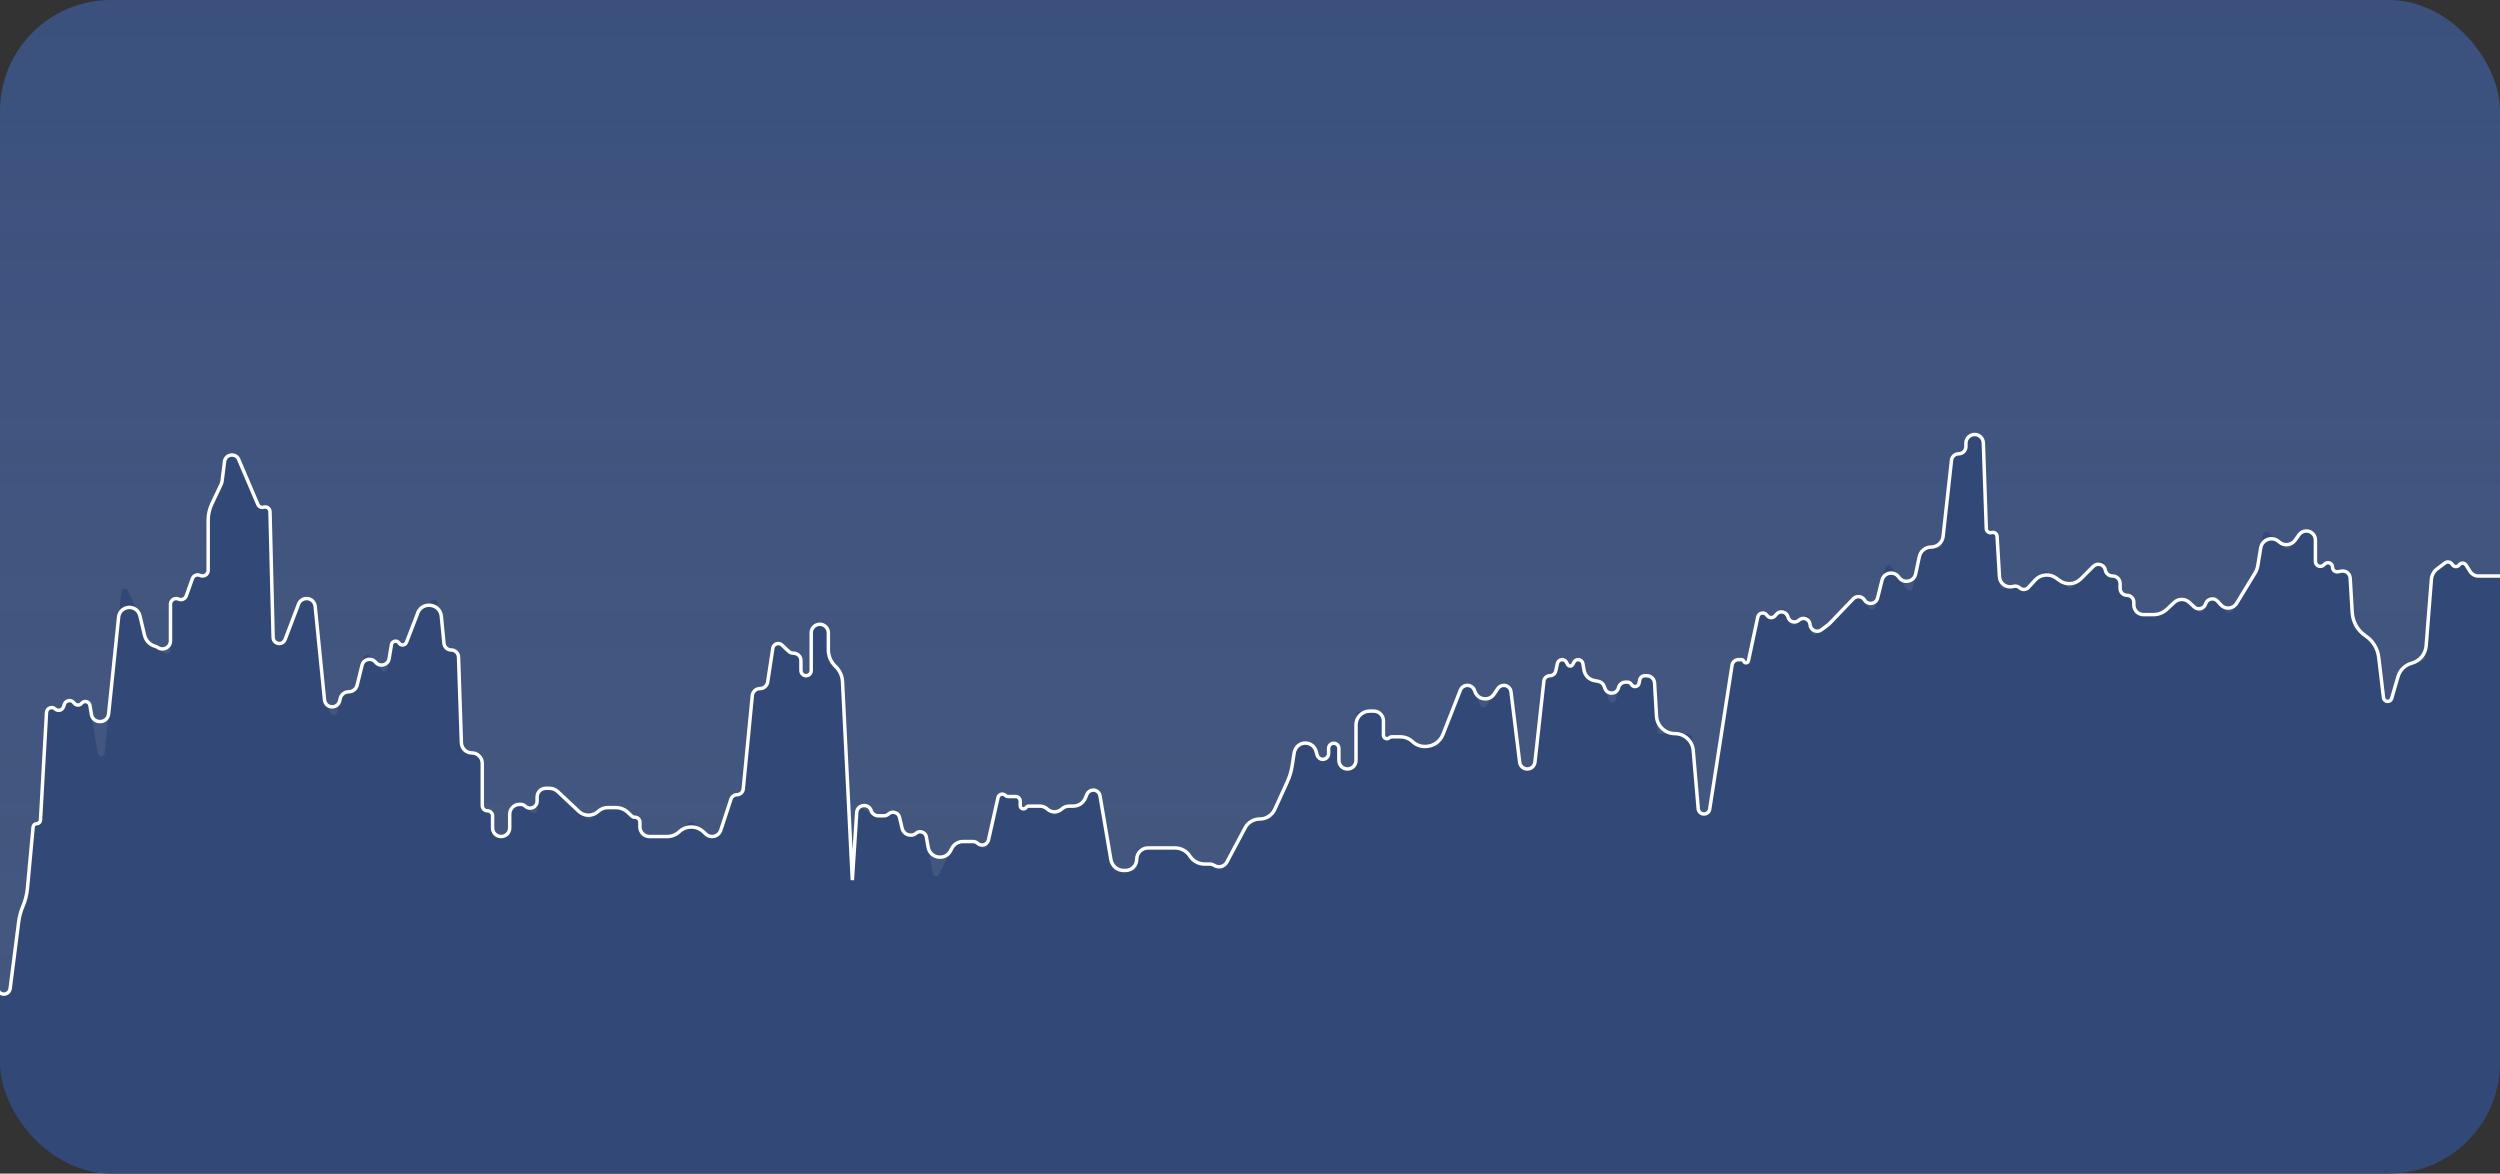 <svg width="720" height="338" viewBox="0 0 720 338" fill="none" xmlns="http://www.w3.org/2000/svg">
<rect x="0" y="0" width="720" height="338" fill="#333333" stroke="none"/>
<g clip-path="url(#clip0_230_1464)">
<rect width="720" height="338" rx="32" fill="#324978"/>
<path d="M-23.346 298.44L-27.773 289.309C-27.839 289.173 -27.873 289.024 -27.873 288.873V-191.721C-27.873 -192.273 -27.425 -192.721 -26.873 -192.721H719.127C719.679 -192.721 720.127 -192.273 720.127 -191.721V165.053C720.127 165.605 719.679 166.053 719.127 166.053H712.78C712.439 166.053 712.121 165.879 711.938 165.592L710.071 162.675C709.689 162.078 708.824 162.057 708.413 162.634L708.113 163.056C707.715 163.617 706.882 163.617 706.483 163.056L705.919 162.263C705.594 161.805 704.954 161.705 704.504 162.042L700.752 164.857C700.522 165.029 700.378 165.292 700.355 165.578L698.473 189.403C698.44 189.825 698.144 190.181 697.735 190.29L692.054 191.812C691.716 191.903 691.45 192.163 691.352 192.499L688.759 201.414C688.635 201.841 688.243 202.135 687.799 202.135H687.464C686.957 202.135 686.531 201.756 686.471 201.253L684.656 185.939C684.622 185.649 684.462 185.388 684.219 185.226L678.107 181.132C677.847 180.958 677.683 180.672 677.665 180.36L676.775 165.335C676.739 164.734 676.184 164.301 675.592 164.412L672.958 164.906C672.342 165.021 671.773 164.549 671.773 163.923V162.81C671.773 161.935 670.728 161.482 670.089 162.08L669.101 163.007C668.916 163.181 668.672 163.277 668.417 163.277H667.839C667.287 163.277 666.839 162.83 666.839 162.277V154.1C666.839 153.548 666.392 153.1 665.839 153.1H663.408C663.084 153.1 662.781 153.257 662.593 153.521L659.608 157.718C659.257 158.212 658.551 158.282 658.11 157.868L653.405 153.457C652.821 152.91 651.863 153.235 651.734 154.025L650.095 164.01C650.074 164.137 650.029 164.259 649.962 164.369L642.862 176.018C642.516 176.587 641.72 176.664 641.27 176.172L637.432 171.973C636.909 171.401 635.963 171.615 635.737 172.356L634.743 175.618C634.527 176.327 633.643 176.563 633.103 176.056L629.038 172.245C628.653 171.884 628.055 171.884 627.67 172.245L622.722 176.885C622.536 177.058 622.292 177.155 622.038 177.155H615.539C614.986 177.155 614.539 176.707 614.539 176.155V172.604C614.539 172.052 614.091 171.604 613.539 171.604H611.591C611.039 171.604 610.591 171.156 610.591 170.604V167.053C610.591 166.5 610.144 166.053 609.591 166.053H607.482C606.997 166.053 606.582 165.705 606.497 165.228L605.993 162.388C605.851 161.592 604.873 161.284 604.302 161.855L596.997 169.146C596.646 169.495 596.093 169.536 595.696 169.242L589.606 164.738C589.194 164.434 588.619 164.49 588.273 164.868L583.644 169.931C583.268 170.343 582.628 170.367 582.222 169.986L581.357 169.175C581.125 168.957 580.802 168.863 580.489 168.922L577.169 169.544C576.577 169.655 576.022 169.222 575.986 168.621L575.142 154.377C575.104 153.728 574.466 153.288 573.845 153.482L573.358 153.634C572.728 153.831 572.083 153.374 572.061 152.714L571.152 126.31C571.134 125.772 570.692 125.345 570.153 125.345H567.185C566.633 125.345 566.185 125.792 566.185 126.345V129.896C566.185 130.448 565.737 130.896 565.185 130.896H563.134C562.624 130.896 562.195 131.279 562.14 131.786L559.376 156.836C559.32 157.343 558.891 157.726 558.382 157.726H554.166C553.694 157.726 553.286 158.056 553.188 158.517L550.885 169.311C550.701 170.173 549.574 170.393 549.08 169.664L544.742 163.274C544.257 162.559 543.155 162.755 542.945 163.592L540.122 174.839C539.906 175.7 538.76 175.874 538.299 175.116L536.27 171.788C535.928 171.227 535.149 171.142 534.695 171.616L526.769 179.872C526.732 179.911 526.691 179.947 526.648 179.979L523.144 182.607C522.533 183.066 521.654 182.697 521.553 181.939L521.049 178.157C520.941 177.35 519.967 177.003 519.374 177.559L517.03 179.757C516.49 180.263 515.605 180.027 515.389 179.319L514.416 176.126C514.186 175.37 513.212 175.167 512.699 175.768L510.813 177.979C510.377 178.49 509.572 178.434 509.21 177.869L508.289 176.43C507.807 175.677 506.655 175.886 506.469 176.76L503.542 190.482C503.395 191.167 502.442 191.23 502.207 190.57C502.108 190.293 501.846 190.108 501.552 190.108H499.939C499.446 190.108 499.026 190.467 498.951 190.954L492.306 233.67C492.23 234.157 491.811 234.516 491.318 234.516H490.132C489.613 234.516 489.18 234.119 489.136 233.601L487.318 212.302C487.274 211.784 486.841 211.387 486.322 211.387H478.315C477.786 211.387 477.348 210.974 477.317 210.446L476.441 195.674C476.41 195.146 475.972 194.733 475.443 194.733H473.276C472.791 194.733 472.376 195.081 472.292 195.558L471.958 197.437C471.791 198.372 470.538 198.571 470.091 197.733L469.76 197.113C469.586 196.787 469.247 196.584 468.878 196.584H467.308C466.845 196.584 466.442 196.902 466.335 197.353L465.325 201.616C465.095 202.585 463.743 202.659 463.41 201.72L461.776 197.126C461.657 196.79 461.368 196.543 461.018 196.478L457.329 195.786C456.92 195.709 456.601 195.388 456.528 194.978L455.809 190.933C455.724 190.455 455.309 190.108 454.825 190.108H454.289C453.92 190.108 453.58 190.311 453.407 190.637L452.934 191.523C452.791 191.791 452.512 191.958 452.209 191.958C451.905 191.958 451.626 191.791 451.483 191.523L451.011 190.637C450.837 190.311 450.498 190.108 450.129 190.108H449.564C449.092 190.108 448.685 190.437 448.586 190.899L447.937 193.942C447.838 194.404 447.431 194.733 446.959 194.733H445.703C445.194 194.733 444.765 195.117 444.709 195.624L441.945 220.673C441.89 221.18 441.461 221.564 440.952 221.564H438.785C438.279 221.564 437.854 221.187 437.792 220.686L435.048 198.387C434.986 197.886 434.56 197.509 434.055 197.509H432.514C432.18 197.509 431.868 197.676 431.682 197.954L428.1 203.329C427.653 203.999 426.638 203.893 426.339 203.145L424.336 198.138C424.184 197.758 423.817 197.509 423.408 197.509H421.806C421.395 197.509 421.025 197.761 420.875 198.143L414.466 214.453C414.316 214.836 413.946 215.088 413.535 215.088H408.691C408.437 215.088 408.193 214.991 408.007 214.817L405.624 212.582C405.439 212.409 405.194 212.312 404.94 212.312H400.797C400.543 212.312 400.298 212.409 400.113 212.583C399.474 213.181 398.428 212.729 398.428 211.854V205.91C398.428 205.358 397.98 204.91 397.428 204.91H391.533C390.981 204.91 390.533 205.358 390.533 205.91V220.564C390.533 221.116 390.086 221.564 389.533 221.564H386.599C386.047 221.564 385.599 221.116 385.599 220.564V215.162C385.599 214.61 385.152 214.162 384.599 214.162H383.639C383.087 214.162 382.639 214.61 382.639 215.162V217.788C382.639 218.341 382.191 218.788 381.639 218.788H380.28C379.91 218.788 379.57 218.584 379.397 218.257L377.298 214.297C377 213.734 376.258 213.59 375.77 214L373.059 216.284C372.873 216.44 372.751 216.658 372.714 216.898L371.805 222.864C371.791 222.956 371.764 223.045 371.726 223.129L366.13 235.371C365.967 235.727 365.612 235.955 365.221 235.955H360.542C360.173 235.955 359.834 236.158 359.66 236.484L352.552 249.813C352.279 250.324 351.631 250.497 351.139 250.19L349.331 249.06C349.172 248.96 348.988 248.908 348.801 248.908H344.701C344.36 248.908 344.042 248.734 343.858 248.447L341.488 244.743C341.304 244.455 340.987 244.282 340.646 244.282H328.378C327.825 244.282 327.378 244.729 327.378 245.282V249.758C327.378 250.31 326.93 250.758 326.378 250.758H321.314C320.826 250.758 320.41 250.407 320.328 249.926L316.665 228.46C316.583 227.98 316.166 227.628 315.679 227.628H314.223C313.822 227.628 313.46 227.867 313.303 228.236L311.848 231.647C311.691 232.015 311.329 232.254 310.928 232.254H307.05C306.796 232.254 306.551 232.351 306.366 232.525L304.378 234.388C303.994 234.749 303.395 234.749 303.01 234.388L301.022 232.525C300.837 232.351 300.592 232.254 300.338 232.254H296.281C295.979 232.254 295.696 232.4 295.521 232.647C294.994 233.388 293.826 233.015 293.826 232.106V230.479C293.826 229.926 293.378 229.479 292.826 229.479H290.274C290.02 229.479 289.776 229.382 289.59 229.208L289.182 228.825C288.617 228.296 287.691 228.58 287.522 229.335L284.341 243.5C284.172 244.255 283.246 244.539 282.682 244.01L281.286 242.702C281.101 242.528 280.856 242.431 280.602 242.431H275.699C275.318 242.431 274.97 242.648 274.802 242.99L270.504 251.721C270.077 252.588 268.791 252.406 268.622 251.454L266.518 239.621C266.379 238.84 265.429 238.524 264.85 239.067L263.524 240.31C263.338 240.484 263.094 240.581 262.84 240.581H261.065C260.602 240.581 260.199 240.262 260.092 239.811L258.699 233.933C258.522 233.186 257.603 232.909 257.042 233.435L255.629 234.759C255.444 234.933 255.199 235.03 254.945 235.03H251.732C251.513 235.03 251.299 234.957 251.124 234.824L248.885 233.109C248.26 232.63 247.353 233.028 247.281 233.812L245.473 253.533L242.532 194.212C242.519 193.953 242.406 193.709 242.217 193.532L238.881 190.404C238.679 190.215 238.565 189.951 238.565 189.674V180.931C238.565 180.378 238.117 179.931 237.565 179.931H234.631C234.079 179.931 233.631 180.378 233.631 180.931V193.733C233.631 194.286 233.183 194.733 232.631 194.733H231.67C231.118 194.733 230.67 194.286 230.67 193.733V189.257C230.67 188.705 230.223 188.257 229.67 188.257H228.106C227.851 188.257 227.607 188.16 227.422 187.987L225.038 185.752C224.853 185.578 224.608 185.482 224.354 185.482H223.635C223.141 185.482 222.721 185.843 222.647 186.331L220.932 197.585C220.857 198.073 220.437 198.434 219.943 198.434H217.763C217.248 198.434 216.817 198.825 216.768 199.338L213.982 228.062C213.933 228.574 213.502 228.965 212.987 228.965H211.659C211.226 228.965 210.843 229.243 210.708 229.653L207.213 240.305C207.078 240.715 206.695 240.993 206.263 240.993H204.422C204.168 240.993 203.924 240.896 203.738 240.722L199.777 237.008C199.392 236.647 198.793 236.647 198.409 237.008L194.447 240.722C194.262 240.896 194.017 240.993 193.763 240.993H185.291C184.738 240.993 184.291 240.545 184.291 239.993V236.442C184.291 235.889 183.843 235.442 183.291 235.442H182.712C182.458 235.442 182.214 235.345 182.028 235.171L179.645 232.936C179.46 232.763 179.215 232.666 178.961 232.666H173.831C173.577 232.666 173.333 232.763 173.147 232.936L170.172 235.725C169.788 236.086 169.189 236.086 168.804 235.725L159.909 227.385C159.723 227.212 159.479 227.115 159.225 227.115H155.686C155.134 227.115 154.686 227.563 154.686 228.115V233.133C154.686 234.009 153.641 234.462 153.002 233.863L151.028 232.011C150.842 231.838 150.598 231.741 150.344 231.741H147.792C147.24 231.741 146.792 232.189 146.792 232.741V239.993C146.792 240.545 146.344 240.993 145.792 240.993H142.858C142.306 240.993 141.858 240.545 141.858 239.993V234.591C141.858 234.039 141.41 233.591 140.858 233.591H139.897C139.345 233.591 138.897 233.143 138.897 232.591V217.938C138.897 217.386 138.45 216.938 137.897 216.938H133.944C133.404 216.938 132.962 216.51 132.944 215.971L132.022 188.299C132.004 187.76 131.562 187.332 131.023 187.332H128.903C128.408 187.332 127.988 186.97 127.914 186.481L125.969 173.569C125.847 172.756 124.851 172.43 124.272 173.012L120.296 177.007C120.198 177.104 120.122 177.222 120.072 177.35L116.913 185.495C116.617 186.258 115.58 186.362 115.139 185.672L114.647 184.904C114.153 184.132 112.966 184.376 112.818 185.281L111.631 192.516C111.49 193.371 110.404 193.655 109.863 192.979L106.613 188.916C106.095 188.268 105.059 188.496 104.861 189.302L102.573 198.598C102.463 199.045 102.062 199.359 101.602 199.359H99.229C98.766 199.359 98.363 199.678 98.256 200.129L97.075 205.111C96.862 206.008 95.653 206.164 95.22 205.351L93.597 202.309C93.536 202.194 93.498 202.068 93.485 201.938L90.634 173.43C90.583 172.918 90.153 172.529 89.639 172.529H87.286C86.871 172.529 86.499 172.785 86.351 173.173L81.908 184.838C81.76 185.225 81.388 185.482 80.973 185.482H79.678C79.135 185.482 78.691 185.049 78.678 184.506L77.748 147.024C77.732 146.36 77.084 145.896 76.45 146.094L75.618 146.354C75.128 146.507 74.602 146.264 74.4 145.792L68.901 132.903C68.857 132.799 68.795 132.704 68.719 132.62L67.228 130.989C66.677 130.387 65.676 130.662 65.511 131.461L63.924 139.105C63.908 139.183 63.883 139.259 63.849 139.331L60.049 147.346C59.986 147.48 59.953 147.626 59.953 147.774V165.405C59.953 166.137 59.191 166.621 58.528 166.31L57.003 165.595C56.469 165.345 55.834 165.609 55.636 166.166L53.414 172.416C53.216 172.973 52.582 173.237 52.048 172.987L50.522 172.272C49.859 171.961 49.098 172.445 49.098 173.177V187.257C49.098 188.067 48.185 188.541 47.523 188.075L45.279 186.497C45.194 186.437 45.1 186.391 45.002 186.36L42.734 185.651C42.397 185.546 42.14 185.271 42.059 184.928L40.242 177.262C40.225 177.191 40.201 177.122 40.169 177.056L36.816 170.141C36.377 169.235 35.025 169.473 34.922 170.475L30.131 216.89C30.011 218.051 28.338 218.101 28.149 216.95L25.778 202.502C25.638 201.648 24.552 201.363 24.011 202.039L23.235 203.009C22.835 203.51 22.074 203.51 21.673 203.009L20.615 201.687C20.126 201.075 19.155 201.238 18.892 201.976L18.032 204.396C17.79 205.075 16.931 205.284 16.406 204.791L15.135 203.6C14.516 203.019 13.5 203.426 13.453 204.273L11.652 236.348C11.623 236.878 11.184 237.292 10.654 237.292H10.537C10.021 237.292 9.589 237.685 9.541 238.2L7.666 258.415C7.657 258.519 7.631 258.62 7.591 258.715L5.733 263.069C5.697 263.154 5.672 263.243 5.661 263.335L2.83 285.454C2.766 285.953 2.341 286.327 1.838 286.327H0.498C0.058 286.327 -0.33 286.039 -0.458 285.618L-6.964 264.269C-7.268 263.272 -8.704 263.347 -8.903 264.37L-11.987 280.276C-12.048 280.59 -12.255 280.856 -12.545 280.991L-15.456 282.356C-15.807 282.521 -16.031 282.874 -16.031 283.262V295.828C-16.031 296.236 -16.28 296.603 -16.659 296.756L-22.073 298.931C-22.561 299.127 -23.117 298.913 -23.346 298.44Z" fill="url(#paint0_linear_230_1464)"/>
<path d="M-27.873 289.09L-24.822 295.391C-23.762 297.58 -21.188 298.575 -18.931 297.667C-17.179 296.962 -16.031 295.263 -16.031 293.375V285.028C-16.031 283.55 -15.177 282.205 -13.839 281.576C-12.736 281.059 -11.947 280.046 -11.716 278.85L-11.642 278.469C-10.734 273.784 -4.16 273.441 -2.77 278.006L-0.636 285.017C-0.402 285.785 0.307 286.311 1.111 286.311C2.029 286.311 2.805 285.628 2.922 284.716L5.378 265.5C5.577 263.943 5.99 262.421 6.606 260.977C7.299 259.35 7.735 257.625 7.898 255.864L9.536 238.181C9.587 237.634 10.046 237.216 10.594 237.216C11.158 237.216 11.624 236.776 11.655 236.213L13.396 205.171C13.466 203.921 14.964 203.322 15.877 204.179C16.652 204.906 17.919 204.599 18.274 203.597L18.558 202.798C18.966 201.649 20.478 201.395 21.239 202.348L21.396 202.544C21.938 203.223 22.97 203.223 23.512 202.544C24.245 201.627 25.718 202.012 25.907 203.171L26.326 205.722C26.798 208.606 30.987 208.481 31.287 205.574L34.157 177.737C34.479 174.612 38.698 173.87 40.068 176.698C40.167 176.902 40.243 177.117 40.295 177.339L41.63 182.974C41.977 184.442 43.073 185.619 44.513 186.069L44.805 186.161C45.034 186.232 45.251 186.339 45.447 186.477C46.982 187.558 49.098 186.46 49.098 184.583V174.012C49.098 172.818 50.339 172.03 51.419 172.537C52.29 172.946 53.324 172.515 53.646 171.608L55.404 166.656C55.727 165.749 56.761 165.318 57.632 165.727C58.712 166.234 59.953 165.445 59.953 164.252V149.794C59.953 148.194 60.308 146.613 60.993 145.167L63.669 139.516C63.822 139.192 63.923 138.845 63.967 138.49L64.664 132.929C64.95 130.649 68.135 130.354 68.834 132.542L74.262 145.28C74.542 145.937 75.274 146.275 75.956 146.061C76.838 145.786 77.738 146.43 77.761 147.354L78.659 183.608C78.683 184.573 79.472 185.342 80.437 185.342C81.175 185.342 81.836 184.887 82.099 184.197L85.99 173.969C86.355 173.009 87.276 172.374 88.303 172.374C89.575 172.374 90.64 173.338 90.766 174.603L93.461 201.582C93.49 201.868 93.574 202.147 93.71 202.402C94.668 204.202 97.345 203.856 97.815 201.871L97.984 201.154C98.251 200.031 99.26 199.237 100.414 199.237C101.568 199.237 102.579 198.45 102.855 197.329L104.272 191.565C104.711 189.78 107.007 189.274 108.155 190.711C109.353 192.211 111.763 191.581 112.073 189.686L112.734 185.654C112.912 184.569 114.335 184.276 114.927 185.202C115.456 186.03 116.7 185.905 117.055 184.99L120.148 177.006C121.086 173.132 126.719 173.53 127.103 177.497L127.858 185.293C127.963 186.372 128.87 187.195 129.954 187.195C131.089 187.195 132.02 188.095 132.057 189.23L132.88 213.928C132.934 215.55 134.264 216.837 135.888 216.837C137.55 216.837 138.897 218.185 138.897 219.847V232.031C138.897 232.848 139.56 233.511 140.378 233.511C141.195 233.511 141.858 234.174 141.858 234.991V238.454C141.858 239.817 142.962 240.921 144.325 240.921C145.687 240.921 146.792 239.817 146.792 238.454V234.486C146.792 232.924 148.058 231.658 149.62 231.658H149.947C150.456 231.658 150.946 231.852 151.316 232.2C152.594 233.399 154.686 232.494 154.686 230.742V229.545C154.686 228.154 155.814 227.027 157.205 227.027H158.221C159.12 227.027 159.985 227.369 160.64 227.984L166.712 233.684C168.273 235.149 170.704 235.149 172.265 233.684C173.017 232.978 174.01 232.585 175.041 232.585H177.326C178.631 232.585 179.886 233.081 180.837 233.974L181.909 234.98C182.171 235.227 182.517 235.364 182.877 235.364C183.657 235.364 184.291 235.997 184.291 236.777V238.142C184.291 239.677 185.535 240.921 187.069 240.921H192.151C193.441 240.921 194.682 240.43 195.622 239.548C197.573 237.716 200.612 237.716 202.563 239.548L203.264 240.206C203.754 240.665 204.401 240.921 205.073 240.921C206.215 240.921 207.228 240.187 207.583 239.102L210.525 230.128C210.769 229.383 211.464 228.879 212.248 228.879C213.182 228.879 213.963 228.17 214.053 227.241L216.66 200.329C216.771 199.184 217.733 198.311 218.883 198.311C219.987 198.311 220.925 197.505 221.091 196.413L222.573 186.678C222.69 185.91 223.35 185.342 224.127 185.342C224.527 185.342 224.912 185.495 225.203 185.768L227.098 187.547C227.491 187.916 228.01 188.121 228.55 188.121C229.721 188.121 230.67 189.071 230.67 190.242V193.125C230.67 193.943 231.333 194.606 232.151 194.606C232.968 194.606 233.631 193.943 233.631 193.125V182.252C233.631 180.889 234.735 179.785 236.098 179.785C237.46 179.785 238.565 180.889 238.565 182.252V187.173C238.565 188.96 239.304 190.668 240.607 191.891C241.829 193.038 242.558 194.615 242.641 196.289L245.473 253.477L246.73 234.004C246.882 231.648 250.174 231.23 250.909 233.474C251.198 234.355 252.02 234.951 252.948 234.951H254.584C255.07 234.951 255.538 234.766 255.893 234.433C256.964 233.427 258.723 233.956 259.062 235.387L259.82 238.589C260.087 239.714 261.091 240.509 262.248 240.509H262.518C262.979 240.509 263.422 240.334 263.758 240.018C264.806 239.034 266.529 239.606 266.78 241.022L267.311 244.011C267.895 247.299 272.34 247.928 273.813 244.932L274.074 244.401C274.688 243.152 275.958 242.362 277.349 242.362H280.249C280.73 242.362 281.193 242.545 281.543 242.874C282.611 243.876 284.363 243.337 284.683 241.909L287.422 229.695C287.636 228.743 288.804 228.384 289.515 229.052C289.749 229.271 290.057 229.393 290.378 229.393H292.482C293.224 229.393 293.826 229.995 293.826 230.737V232.025C293.826 232.934 294.994 233.307 295.521 232.565C295.696 232.319 295.979 232.172 296.282 232.172H299.53C300.303 232.172 301.048 232.467 301.612 232.996C302.783 234.095 304.606 234.095 305.777 232.996C306.341 232.467 307.085 232.172 307.859 232.172H309.071C310.598 232.172 311.977 231.261 312.575 229.856L313.053 228.737C313.362 228.011 314.074 227.541 314.862 227.541C315.821 227.541 316.641 228.232 316.802 229.177L319.939 247.582C320.246 249.382 321.806 250.699 323.632 250.699H324.135C325.926 250.699 327.378 249.247 327.378 247.456C327.378 245.666 328.829 244.214 330.62 244.214H338.444C340.157 244.214 341.751 245.087 342.673 246.53C343.595 247.973 345.189 248.846 346.902 248.846H348.35C348.832 248.846 349.304 248.981 349.713 249.237C350.975 250.027 352.643 249.582 353.343 248.267L358.598 238.401C359.425 236.848 361.042 235.877 362.802 235.877C364.667 235.877 366.36 234.789 367.135 233.093L370.728 225.222C371.429 223.688 371.913 222.063 372.167 220.395L372.699 216.898C372.746 216.584 372.84 216.279 372.976 215.992L373.047 215.84C374.315 213.162 378.228 213.495 379.025 216.349L379.335 217.459C379.538 218.187 380.201 218.69 380.956 218.69C381.885 218.69 382.639 217.936 382.639 217.007V215.538C382.639 214.721 383.302 214.058 384.119 214.058C384.937 214.058 385.599 214.721 385.599 215.538V219.002C385.599 220.364 386.704 221.469 388.066 221.469C389.429 221.469 390.533 220.364 390.533 219.002V208.742C390.533 206.562 392.301 204.795 394.481 204.795H395.629C397.175 204.795 398.428 206.048 398.428 207.593V211.747C398.428 212.623 399.474 213.076 400.113 212.477C400.298 212.303 400.543 212.206 400.797 212.206H403.305C404.609 212.206 405.865 212.702 406.816 213.595C407.767 214.488 409.022 214.985 410.326 214.985H410.471C412.73 214.985 414.76 213.601 415.585 211.497L420.582 198.767C420.909 197.933 421.714 197.385 422.609 197.385C423.5 197.385 424.302 197.927 424.632 198.755L424.862 199.33C425.786 201.643 428.926 201.97 430.307 199.896L431.36 198.314C431.747 197.733 432.398 197.385 433.096 197.385C434.148 197.385 435.036 198.17 435.165 199.215L437.661 219.522C437.797 220.634 438.741 221.469 439.861 221.469C440.992 221.469 441.941 220.618 442.065 219.495L444.637 196.152C444.734 195.272 445.478 194.606 446.363 194.606C447.182 194.606 447.89 194.033 448.061 193.231L448.519 191.082C448.656 190.436 449.227 189.974 449.888 189.974C450.405 189.974 450.88 190.259 451.124 190.716L451.483 191.391C451.626 191.659 451.905 191.827 452.209 191.827C452.512 191.827 452.791 191.659 452.934 191.391L453.302 190.701C453.54 190.254 454.006 189.974 454.513 189.974C455.178 189.974 455.747 190.451 455.864 191.106L456.203 193.02C456.472 194.532 457.648 195.719 459.157 196.003L460.322 196.221C461.103 196.368 461.747 196.919 462.013 197.668L462.219 198.249C462.903 200.174 465.674 200.023 466.144 198.035C466.363 197.111 467.188 196.458 468.138 196.458H468.757C469.201 196.458 469.608 196.703 469.817 197.095C470.353 198.102 471.86 197.863 472.059 196.74L472.217 195.853C472.345 195.132 472.972 194.606 473.705 194.606H474.296C475.469 194.606 476.44 195.52 476.509 196.691L477.077 206.29C477.243 209.092 479.564 211.279 482.37 211.279C485.124 211.279 487.42 213.388 487.654 216.132L489.084 232.911C489.157 233.774 489.879 234.437 490.746 234.437C491.568 234.437 492.268 233.838 492.394 233.025L498.833 191.578C498.976 190.655 499.771 189.974 500.705 189.974H501.552C501.846 189.974 502.108 190.159 502.207 190.437C502.441 191.097 503.395 191.034 503.542 190.349L506.24 177.686C506.51 176.417 508.183 176.114 508.881 177.207C509.406 178.028 510.576 178.108 511.208 177.366L511.614 176.89C512.596 175.738 514.463 176.127 514.903 177.574L514.966 177.781C515.377 179.131 517.062 179.581 518.091 178.615C519.22 177.554 521.076 178.216 521.281 179.752L521.317 180.025C521.524 181.576 523.323 182.33 524.573 181.391L526.488 179.953C526.638 179.841 526.778 179.717 526.907 179.582L533.743 172.452C534.678 171.477 536.282 171.652 536.985 172.806C537.934 174.365 540.293 174.007 540.737 172.236L542.028 167.083C542.593 164.831 545.555 164.307 546.858 166.229C548.187 168.189 551.217 167.597 551.71 165.281L552.771 160.302C553.112 158.699 554.528 157.553 556.167 157.553C557.937 157.553 559.424 156.221 559.618 154.461L562.033 132.544C562.15 131.489 563.041 130.69 564.103 130.69C565.253 130.69 566.185 129.758 566.185 128.608V127.641C566.185 126.255 567.308 125.132 568.694 125.132C570.047 125.132 571.156 126.204 571.202 127.555L572.052 152.278C572.079 153.068 572.851 153.615 573.605 153.379C574.347 153.146 575.111 153.673 575.157 154.45L575.848 166.132C575.957 167.97 577.653 169.295 579.463 168.955L580.1 168.835C580.657 168.731 581.232 168.898 581.646 169.287C582.369 169.966 583.508 169.922 584.177 169.189L586.094 167.09C587.677 165.356 590.317 165.1 592.204 166.498L593.122 167.177C594.999 168.567 597.61 168.374 599.262 166.723L602.879 163.108C604.05 161.938 606.054 162.569 606.344 164.199C606.518 165.177 607.368 165.89 608.361 165.89H608.444C609.63 165.89 610.591 166.851 610.591 168.037V169.474C610.591 170.564 611.475 171.448 612.565 171.448C613.655 171.448 614.539 172.331 614.539 173.421V174.227C614.539 175.761 615.783 177.006 617.317 177.006H620.194C621.633 177.006 623.017 176.458 624.065 175.473L626.172 173.496C627.399 172.344 629.309 172.344 630.536 173.496L631.912 174.788C633.001 175.81 634.784 175.334 635.218 173.905C635.673 172.412 637.581 171.98 638.633 173.134L639.613 174.207C640.891 175.606 643.155 175.387 644.14 173.768L649.467 165.017C649.861 164.37 650.127 163.653 650.249 162.906L651.086 157.798C651.492 155.323 654.496 154.303 656.325 156.02C657.71 157.32 659.925 157.099 661.026 155.549L662.114 154.017C662.602 153.33 663.393 152.921 664.236 152.921C665.674 152.921 666.839 154.087 666.839 155.525V161.697C666.839 162.478 667.472 163.111 668.253 163.111C668.613 163.111 668.959 162.974 669.221 162.728L669.554 162.415C670.395 161.625 671.773 162.222 671.773 163.376C671.773 164.201 672.523 164.823 673.334 164.671L674.314 164.486C675.584 164.248 676.775 165.178 676.851 166.468L677.439 176.403C677.6 179.117 679.02 181.6 681.278 183.114C683.388 184.528 684.774 186.794 685.072 189.316L686.45 200.954C686.521 201.56 687.035 202.016 687.645 202.016C688.181 202.016 688.652 201.662 688.801 201.148L690.624 194.874C691.174 192.982 692.672 191.515 694.574 191.005C696.878 190.387 698.543 188.385 698.73 186.007L700.243 166.842C700.337 165.648 700.939 164.551 701.897 163.832L704.175 162.121C704.805 161.648 705.701 161.788 706.157 162.43L706.337 162.684C706.807 163.346 707.79 163.346 708.259 162.684C708.744 162.002 709.764 162.027 710.214 162.732L711.434 164.641C711.932 165.419 712.791 165.89 713.715 165.89H720.127" stroke="white"/>
</g>
<defs>
<linearGradient id="paint0_linear_230_1464" x1="390.031" y1="-156.898" x2="390.031" y2="299.282" gradientUnits="userSpaceOnUse">
<stop stop-color="#D3DCE4" stop-opacity="0"/>
<stop offset="1" stop-color="#979797" stop-opacity="0.18"/>
</linearGradient>
<clipPath id="clip0_230_1464">
<rect width="720" height="338" rx="32" fill="white"/>
</clipPath>
</defs>
</svg>
